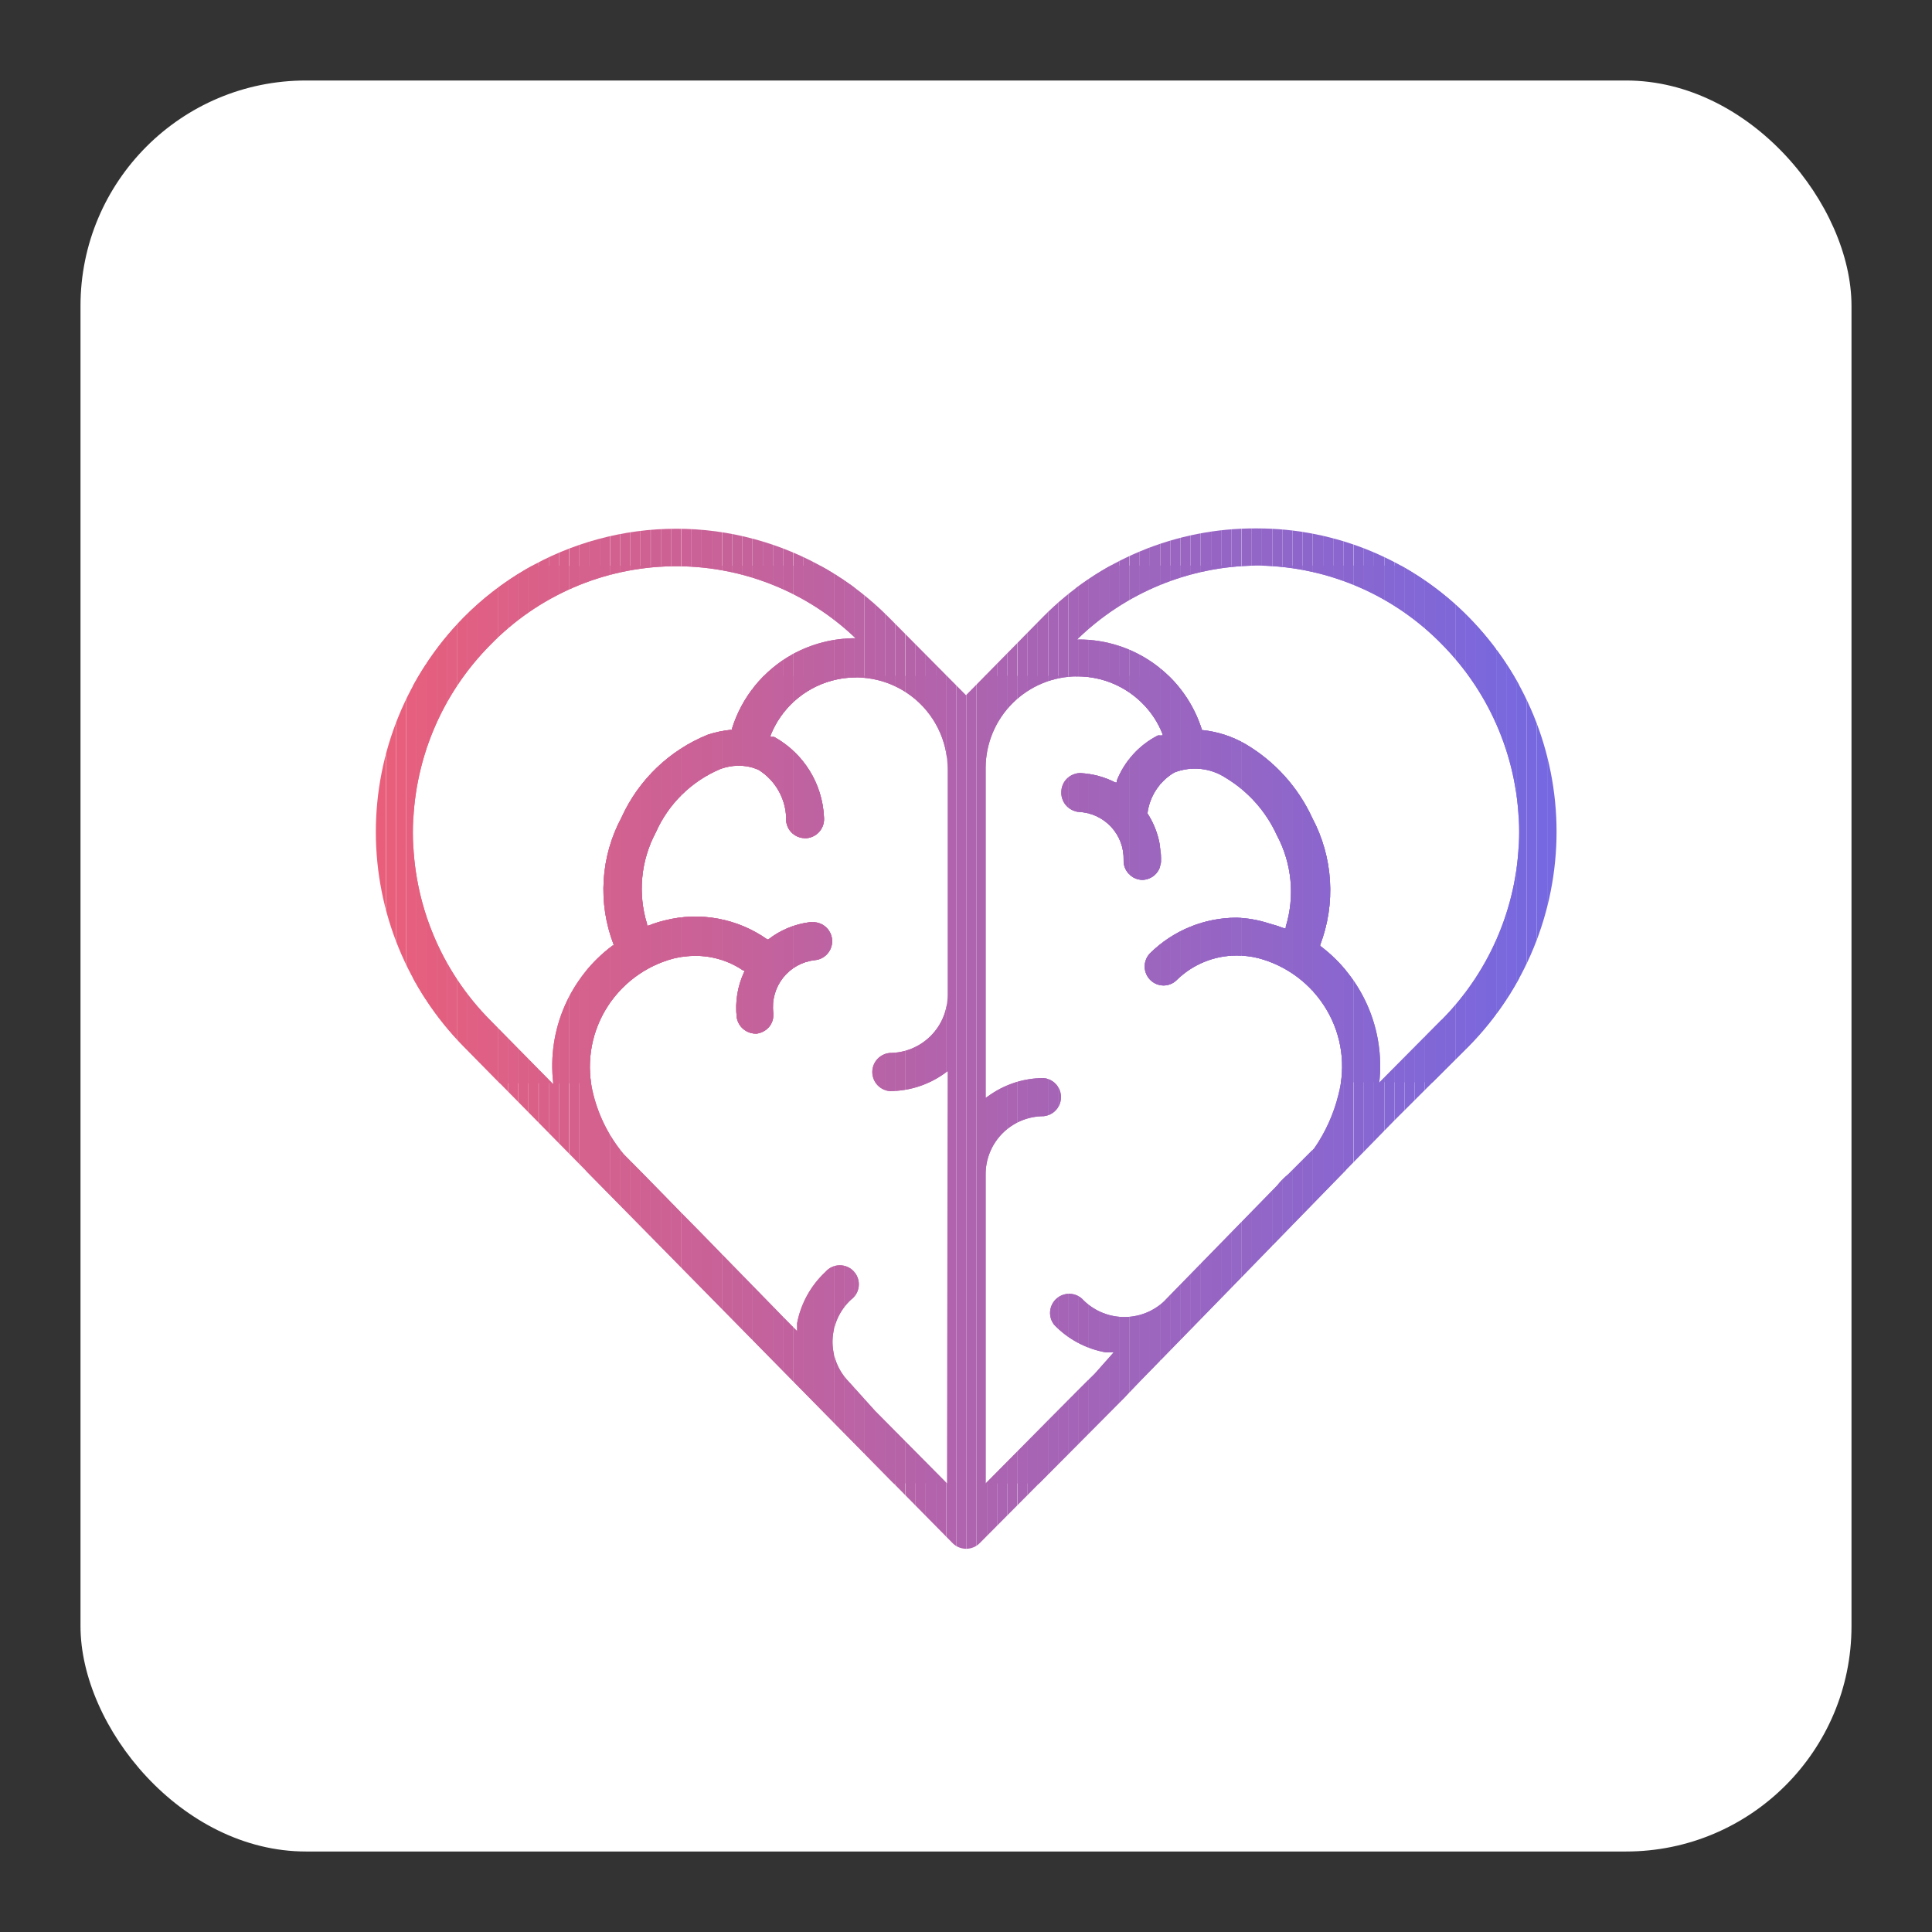 <svg id="Capa_1" data-name="Capa 1" xmlns="http://www.w3.org/2000/svg" xmlns:xlink="http://www.w3.org/1999/xlink" viewBox="0 0 120 120"><rect x="0" y="0" width="120" height="120" fill="#333333" stroke="none"/><defs><style>.cls-1{fill:none;}.cls-2{fill:#fff;}.cls-3{clip-path:url(#clip-path);}.cls-4{fill:#a464b7;}.cls-5{fill:#a364b8;}.cls-6{fill:#a264b9;}.cls-7{fill:#a165ba;}.cls-8{fill:#a065bb;}.cls-9{fill:#9f65bc;}.cls-10{fill:#9e65bd;}.cls-11{fill:#9d65be;}.cls-12{fill:#9c65be;}.cls-13{fill:#9b65bf;}.cls-14{fill:#9a65c0;}.cls-15{fill:#9965c1;}.cls-16{fill:#9865c2;}.cls-17{fill:#9765c3;}.cls-18{fill:#9665c4;}.cls-19{fill:#9565c5;}.cls-20{fill:#9466c6;}.cls-21{fill:#9366c6;}.cls-22{fill:#9266c7;}.cls-23{fill:#9166c8;}.cls-24{fill:#9066c9;}.cls-25{fill:#8f66ca;}.cls-26{fill:#8e66cb;}.cls-27{fill:#8d66cc;}.cls-28{fill:#8c66cd;}.cls-29{fill:#8b66ce;}.cls-30{fill:#8a66ce;}.cls-31{fill:#8966cf;}.cls-32{fill:#8866d0;}.cls-33{fill:#8767d1;}.cls-34{fill:#8667d2;}.cls-35{fill:#8567d3;}.cls-36{fill:#8467d4;}.cls-37{fill:#8367d5;}.cls-38{fill:#8267d6;}.cls-39{fill:#8167d6;}.cls-40{fill:#8067d7;}.cls-41{fill:#7f67d8;}.cls-42{fill:#7e67d9;}.cls-43{fill:#7d67da;}.cls-44{fill:#7c67db;}.cls-45{fill:#7b67dc;}.cls-46{fill:#7a68dd;}.cls-47{fill:#7968de;}.cls-48{fill:#7868de;}.cls-49{fill:#ad64af;}.cls-50{fill:#ac64b0;}.cls-51{fill:#ab64b1;}.cls-52{fill:#aa64b2;}.cls-53{fill:#a964b3;}.cls-54{fill:#a864b4;}.cls-55{fill:#a764b5;}.cls-56{fill:#a664b6;}.cls-57{fill:#a564b6;}.cls-58{fill:#d5618d;}.cls-59{fill:#d4618e;}.cls-60{fill:#d3618f;}.cls-61{fill:#d2618f;}.cls-62{fill:#d16190;}.cls-63{fill:#d06191;}.cls-64{fill:#cf6192;}.cls-65{fill:#ce6193;}.cls-66{fill:#cd6194;}.cls-67{fill:#cc6195;}.cls-68{fill:#cb6196;}.cls-69{fill:#ca6197;}.cls-70{fill:#c96197;}.cls-71{fill:#c86298;}.cls-72{fill:#c76299;}.cls-73{fill:#c6629a;}.cls-74{fill:#c5629b;}.cls-75{fill:#c4629c;}.cls-76{fill:#c3629d;}.cls-77{fill:#c2629e;}.cls-78{fill:#c1629f;}.cls-79{fill:#c0629f;}.cls-80{fill:#bf62a0;}.cls-81{fill:#be62a1;}.cls-82{fill:#bd62a2;}.cls-83{fill:#bc62a3;}.cls-84{fill:#bb63a4;}.cls-85{fill:#ba63a5;}.cls-86{fill:#b963a6;}.cls-87{fill:#b863a7;}.cls-88{fill:#b763a7;}.cls-89{fill:#b663a8;}.cls-90{fill:#b563a9;}.cls-91{fill:#b463aa;}.cls-92{fill:#b363ab;}.cls-93{fill:#b263ac;}.cls-94{fill:#b163ad;}.cls-95{fill:#e65f7e;}.cls-96{fill:#e55f7f;}.cls-97{fill:#e45f7f;}.cls-98{fill:#e35f80;}.cls-99{fill:#e26081;}.cls-100{fill:#e16082;}.cls-101{fill:#e06083;}.cls-102{fill:#df6084;}.cls-103{fill:#de6085;}.cls-104{fill:#dd6086;}.cls-105{fill:#dc6087;}.cls-106{fill:#db6087;}.cls-107{fill:#da6088;}.cls-108{fill:#d96089;}.cls-109{fill:#d8608a;}.cls-110{fill:#d7608b;}.cls-111{fill:#d6608c;}.cls-112{fill:#e95f7b;}.cls-113{fill:#e85f7c;}.cls-114{fill:#e75f7d;}.cls-115{fill:#b063ae;}.cls-116{fill:#af64af;}.cls-117{fill:#7768df;}.cls-118{fill:#7668e0;}.cls-119{fill:#7568e1;}.cls-120{fill:#7468e2;}</style><clipPath id="clip-path"><path class="cls-1" d="M91.21,38.32a18.43,18.43,0,0,0-13.13-5.5H78a18.46,18.46,0,0,0-13.21,5.49L60,43.18l-4.78-4.82a18.58,18.58,0,0,0-26.43,0A19,19,0,0,0,28.8,65l8.12,8.25,3.32,3.37S56.8,93.46,59.19,95.87l0,0a1.19,1.19,0,0,0,1.64,0L69.65,87l.2-.2.23-.25s.28-.29.74-.77l5.24-5.37c4.73-4.86,10.53-10.81,10.54-10.81L91.21,65A19,19,0,0,0,91.21,38.32Zm-56.87,29-3.87-3.93a16.55,16.55,0,0,1,0-23.35,16.1,16.1,0,0,1,22.67-.4h0a8.12,8.12,0,0,0-3.92,1,8,8,0,0,0-3.76,4.63l0,.06h-.06a6.73,6.73,0,0,0-1.43.3,10,10,0,0,0-5.37,5.15,9.49,9.49,0,0,0-.49,7.88l0,.07-.06,0a9.31,9.31,0,0,0-3.69,8.53ZM58.82,92.14l-4.47-4.51-1.64-1.82a3.55,3.55,0,0,1-1-2.57,3.61,3.61,0,0,1,1.14-2.51A1.18,1.18,0,1,0,51.27,79a5.86,5.86,0,0,0-1.76,3.18l0,.5-.92-.93-.31-.32h0l-4.88-5h0c-1.28-1.28-2.92-3-4.66-4.74h0A9.34,9.34,0,0,1,36.86,68a6.92,6.92,0,0,1,.74-5.26,7,7,0,0,1,4.25-3.21,5.8,5.8,0,0,1,1.31-.16,5.25,5.25,0,0,1,3,.91l.07,0,0,.07a5.27,5.27,0,0,0-.47,2.85,1.2,1.2,0,0,0,1.18,1H47a1.24,1.24,0,0,0,.79-.44,1.2,1.2,0,0,0,.24-.88,2.92,2.92,0,0,1,2.55-3.24,1.18,1.18,0,0,0-.15-2.36h-.14a5.24,5.24,0,0,0-2.57,1.07l-.06,0,0,0a7.74,7.74,0,0,0-6.38-1.18,7.13,7.13,0,0,0-1,.32l-.09,0,0-.1a7.43,7.43,0,0,1,.54-5.68,7.62,7.62,0,0,1,4-3.94,3.2,3.2,0,0,1,1.14-.21,3,3,0,0,1,1.25.26A3.65,3.65,0,0,1,48.83,51,1.18,1.18,0,0,0,50,52.06h.11a1.19,1.19,0,0,0,1.07-1.29,6,6,0,0,0-3.1-5l-.11,0-.11,0,0,0v-.09a5.7,5.7,0,0,1,11,2.11V61.8a3.6,3.6,0,0,1-3.6,3.6,1.19,1.19,0,0,0,0,2.37,5.86,5.86,0,0,0,3.45-1.13l.15-.1ZM83.13,68a10.12,10.12,0,0,1-1.51,3.34l-.13.12h0l-.48.48h0l-1,1a4.56,4.56,0,0,0-.69.7L73,80.11l-.71.73a3.61,3.61,0,0,1-5.09-.18,1.19,1.19,0,0,0-1.73,1.62A5.86,5.86,0,0,0,68.69,84l.48,0L68,85.32h0l-.14.14c-.19.16-4.5,4.52-6.64,6.68V72.93a3.6,3.6,0,0,1,3.6-3.6,1.19,1.19,0,0,0,0-2.37,5.86,5.86,0,0,0-3.45,1.13l-.15.1V47.69a5.7,5.7,0,0,1,9.74-4,5.5,5.5,0,0,1,1.25,1.91l0,.08-.08,0-.09,0-.12,0a5.39,5.39,0,0,0-2.56,2.82l0,.1-.09,0a5.31,5.31,0,0,0-2.17-.58h0a1.18,1.18,0,0,0-1.18,1.14A1.2,1.2,0,0,0,67,50.43a2.91,2.91,0,0,1,2.79,3,1.15,1.15,0,0,0,.32.84,1.17,1.17,0,0,0,.82.38h0a1.18,1.18,0,0,0,1.18-1.13,5.21,5.21,0,0,0-.84-3l0,0v0a3.45,3.45,0,0,1,1.67-2.54,3.5,3.5,0,0,1,3.19.33,8.08,8.08,0,0,1,3.18,3.57,7.44,7.44,0,0,1,.55,5.68l0,.1-.09,0c-.32-.12-.66-.23-1-.32A7.28,7.28,0,0,0,76.82,57a7.66,7.66,0,0,0-5.39,2.21,1.18,1.18,0,0,0,.83,2,1.16,1.16,0,0,0,.83-.34,5.31,5.31,0,0,1,3.73-1.52,5.44,5.44,0,0,1,1.33.16,7,7,0,0,1,4.25,3.21A6.89,6.89,0,0,1,83.13,68Zm6.41-4.66-3.87,3.9A9.33,9.33,0,0,0,82,58.75l0,0,0-.06a9.56,9.56,0,0,0-.49-7.88,10.35,10.35,0,0,0-4.16-4.6,6.69,6.69,0,0,0-2.63-.86h-.06l0,0a8,8,0,0,0-7.68-5.63h-.08A16.13,16.13,0,0,1,78,35.13h.28A16.22,16.22,0,0,1,89.54,40a16.57,16.57,0,0,1,0,23.35Z"/></clipPath></defs><title>Mesa de trabajo 1 copia 79</title><rect class="cls-2" x="5" y="5" width="110" height="110" rx="14"/><g class="cls-3"><rect class="cls-4" x="66.81" y="35.13" width="0.18" height="32.09"/><rect class="cls-5" x="66.99" y="35.13" width="0.63" height="32.09"/><rect class="cls-6" x="67.63" y="35.13" width="0.63" height="32.09"/><rect class="cls-7" x="68.26" y="35.13" width="0.63" height="32.09"/><rect class="cls-8" x="68.89" y="35.13" width="0.63" height="32.09"/><rect class="cls-9" x="69.52" y="35.13" width="0.63" height="32.09"/><rect class="cls-10" x="70.16" y="35.13" width="0.63" height="32.09"/><rect class="cls-11" x="70.79" y="35.13" width="0.63" height="32.09"/><rect class="cls-12" x="71.42" y="35.13" width="0.63" height="32.09"/><rect class="cls-13" x="72.06" y="35.13" width="0.63" height="32.09"/><rect class="cls-14" x="72.69" y="35.13" width="0.63" height="32.09"/><rect class="cls-15" x="73.32" y="35.13" width="0.63" height="32.09"/><rect class="cls-16" x="73.95" y="35.13" width="0.63" height="32.09"/><rect class="cls-17" x="74.59" y="35.13" width="0.63" height="32.09"/><rect class="cls-18" x="75.22" y="35.13" width="0.63" height="32.09"/><rect class="cls-19" x="75.85" y="35.13" width="0.63" height="32.09"/><rect class="cls-20" x="76.48" y="35.13" width="0.63" height="32.09"/><rect class="cls-21" x="77.12" y="35.13" width="0.63" height="32.09"/><rect class="cls-22" x="77.75" y="35.13" width="0.63" height="32.09"/><rect class="cls-23" x="78.38" y="35.13" width="0.63" height="32.09"/><rect class="cls-24" x="79.02" y="35.13" width="0.63" height="32.09"/><rect class="cls-25" x="79.65" y="35.13" width="0.63" height="32.09"/><rect class="cls-26" x="80.28" y="35.13" width="0.63" height="32.09"/><rect class="cls-27" x="80.91" y="35.13" width="0.63" height="32.09"/><rect class="cls-28" x="81.55" y="35.13" width="0.63" height="32.09"/><rect class="cls-29" x="82.18" y="35.13" width="0.63" height="32.09"/><rect class="cls-30" x="82.81" y="35.13" width="0.63" height="32.09"/><rect class="cls-31" x="83.44" y="35.13" width="0.63" height="32.09"/><rect class="cls-32" x="84.08" y="35.13" width="0.63" height="32.09"/><rect class="cls-33" x="84.71" y="35.13" width="0.63" height="32.09"/><rect class="cls-34" x="85.34" y="35.13" width="0.63" height="32.09"/><rect class="cls-35" x="85.98" y="35.13" width="0.63" height="32.09"/><rect class="cls-36" x="86.61" y="35.13" width="0.63" height="32.09"/><rect class="cls-37" x="87.24" y="35.13" width="0.63" height="32.09"/><rect class="cls-38" x="87.87" y="35.13" width="0.63" height="32.09"/><rect class="cls-39" x="88.51" y="35.13" width="0.63" height="32.09"/><rect class="cls-40" x="89.14" y="35.13" width="0.63" height="32.09"/><rect class="cls-41" x="89.77" y="35.13" width="0.63" height="32.09"/><rect class="cls-42" x="90.41" y="35.13" width="0.63" height="32.09"/><rect class="cls-43" x="91.04" y="35.13" width="0.63" height="32.09"/><rect class="cls-44" x="91.67" y="35.13" width="0.63" height="32.09"/><rect class="cls-45" x="92.3" y="35.13" width="0.63" height="32.09"/><rect class="cls-46" x="92.94" y="35.13" width="0.63" height="32.09"/><rect class="cls-47" x="93.57" y="35.13" width="0.63" height="32.09"/><rect class="cls-48" x="94.2" y="35.13" width="0.15" height="32.09"/><rect class="cls-49" x="61.18" y="41.98" width="0.12" height="50.16"/><rect class="cls-50" x="61.3" y="41.98" width="0.63" height="50.16"/><rect class="cls-51" x="61.93" y="41.98" width="0.63" height="50.16"/><rect class="cls-52" x="62.56" y="41.98" width="0.63" height="50.16"/><rect class="cls-53" x="63.2" y="41.98" width="0.63" height="50.16"/><rect class="cls-54" x="63.83" y="41.98" width="0.63" height="50.16"/><rect class="cls-55" x="64.46" y="41.98" width="0.63" height="50.16"/><rect class="cls-56" x="65.1" y="41.98" width="0.63" height="50.16"/><rect class="cls-57" x="65.73" y="41.98" width="0.63" height="50.16"/><rect class="cls-4" x="66.36" y="41.98" width="0.63" height="50.16"/><rect class="cls-5" x="66.99" y="41.98" width="0.63" height="50.16"/><rect class="cls-6" x="67.63" y="41.98" width="0.63" height="50.16"/><rect class="cls-7" x="68.26" y="41.98" width="0.63" height="50.16"/><rect class="cls-8" x="68.89" y="41.98" width="0.63" height="50.16"/><rect class="cls-9" x="69.52" y="41.98" width="0.63" height="50.16"/><rect class="cls-10" x="70.16" y="41.98" width="0.63" height="50.16"/><rect class="cls-11" x="70.79" y="41.98" width="0.63" height="50.16"/><rect class="cls-12" x="71.42" y="41.98" width="0.63" height="50.16"/><rect class="cls-13" x="72.06" y="41.98" width="0.63" height="50.16"/><rect class="cls-14" x="72.69" y="41.98" width="0.63" height="50.16"/><rect class="cls-15" x="73.32" y="41.98" width="0.63" height="50.16"/><rect class="cls-16" x="73.95" y="41.98" width="0.63" height="50.16"/><rect class="cls-17" x="74.59" y="41.98" width="0.63" height="50.16"/><rect class="cls-18" x="75.22" y="41.98" width="0.63" height="50.16"/><rect class="cls-19" x="75.85" y="41.98" width="0.63" height="50.16"/><rect class="cls-20" x="76.48" y="41.98" width="0.63" height="50.16"/><rect class="cls-21" x="77.12" y="41.98" width="0.63" height="50.16"/><rect class="cls-22" x="77.75" y="41.98" width="0.63" height="50.16"/><rect class="cls-23" x="78.38" y="41.98" width="0.63" height="50.16"/><rect class="cls-24" x="79.02" y="41.98" width="0.63" height="50.16"/><rect class="cls-25" x="79.65" y="41.98" width="0.63" height="50.16"/><rect class="cls-26" x="80.28" y="41.98" width="0.63" height="50.16"/><rect class="cls-27" x="80.91" y="41.98" width="0.63" height="50.16"/><rect class="cls-28" x="81.55" y="41.98" width="0.63" height="50.16"/><rect class="cls-29" x="82.18" y="41.98" width="0.63" height="50.16"/><rect class="cls-30" x="82.81" y="41.98" width="0.63" height="50.16"/><rect class="cls-31" x="83.44" y="41.98" width="0.15" height="50.16"/><rect class="cls-58" x="36.4" y="41.98" width="0.22" height="50.15"/><rect class="cls-59" x="36.62" y="41.98" width="0.63" height="50.15"/><rect class="cls-60" x="37.25" y="41.98" width="0.63" height="50.15"/><rect class="cls-61" x="37.89" y="41.98" width="0.63" height="50.15"/><rect class="cls-62" x="38.52" y="41.98" width="0.63" height="50.15"/><rect class="cls-63" x="39.15" y="41.98" width="0.63" height="50.15"/><rect class="cls-64" x="39.78" y="41.98" width="0.63" height="50.15"/><rect class="cls-65" x="40.42" y="41.98" width="0.63" height="50.15"/><rect class="cls-66" x="41.05" y="41.98" width="0.63" height="50.15"/><rect class="cls-67" x="41.68" y="41.98" width="0.63" height="50.15"/><rect class="cls-68" x="42.32" y="41.98" width="0.63" height="50.15"/><rect class="cls-69" x="42.95" y="41.98" width="0.63" height="50.15"/><rect class="cls-70" x="43.58" y="41.98" width="0.63" height="50.15"/><rect class="cls-71" x="44.21" y="41.98" width="0.63" height="50.15"/><rect class="cls-72" x="44.85" y="41.98" width="0.63" height="50.15"/><rect class="cls-73" x="45.48" y="41.98" width="0.63" height="50.15"/><rect class="cls-74" x="46.11" y="41.98" width="0.63" height="50.15"/><rect class="cls-75" x="46.75" y="41.98" width="0.63" height="50.15"/><rect class="cls-76" x="47.38" y="41.98" width="0.63" height="50.15"/><rect class="cls-77" x="48.01" y="41.98" width="0.63" height="50.15"/><rect class="cls-78" x="48.64" y="41.98" width="0.63" height="50.15"/><rect class="cls-79" x="49.28" y="41.98" width="0.63" height="50.15"/><rect class="cls-80" x="49.91" y="41.98" width="0.63" height="50.15"/><rect class="cls-81" x="50.54" y="41.98" width="0.63" height="50.15"/><rect class="cls-82" x="51.17" y="41.98" width="0.63" height="50.15"/><rect class="cls-83" x="51.81" y="41.98" width="0.63" height="50.15"/><rect class="cls-84" x="52.44" y="41.98" width="0.63" height="50.15"/><rect class="cls-85" x="53.07" y="41.98" width="0.63" height="50.15"/><rect class="cls-86" x="53.71" y="41.98" width="0.63" height="50.15"/><rect class="cls-87" x="54.34" y="41.98" width="0.63" height="50.15"/><rect class="cls-88" x="54.97" y="41.98" width="0.63" height="50.15"/><rect class="cls-89" x="55.6" y="41.98" width="0.63" height="50.15"/><rect class="cls-90" x="56.24" y="41.98" width="0.63" height="50.15"/><rect class="cls-91" x="56.87" y="41.98" width="0.63" height="50.15"/><rect class="cls-92" x="57.5" y="41.98" width="0.63" height="50.15"/><rect class="cls-93" x="58.13" y="41.98" width="0.63" height="50.15"/><rect class="cls-94" x="58.77" y="41.98" width="0.05" height="50.15"/><rect class="cls-95" x="25.65" y="35.14" width="0.21" height="32.15"/><rect class="cls-96" x="25.86" y="35.14" width="0.63" height="32.15"/><rect class="cls-97" x="26.5" y="35.14" width="0.63" height="32.15"/><rect class="cls-98" x="27.13" y="35.14" width="0.63" height="32.15"/><rect class="cls-99" x="27.76" y="35.14" width="0.63" height="32.15"/><rect class="cls-100" x="28.4" y="35.14" width="0.63" height="32.15"/><rect class="cls-101" x="29.03" y="35.14" width="0.63" height="32.15"/><rect class="cls-102" x="29.66" y="35.14" width="0.63" height="32.15"/><rect class="cls-103" x="30.29" y="35.14" width="0.63" height="32.15"/><rect class="cls-104" x="30.93" y="35.14" width="0.63" height="32.15"/><rect class="cls-105" x="31.56" y="35.14" width="0.63" height="32.15"/><rect class="cls-106" x="32.19" y="35.14" width="0.63" height="32.15"/><rect class="cls-107" x="32.82" y="35.14" width="0.63" height="32.15"/><rect class="cls-108" x="33.46" y="35.14" width="0.63" height="32.15"/><rect class="cls-109" x="34.09" y="35.14" width="0.63" height="32.15"/><rect class="cls-110" x="34.72" y="35.14" width="0.63" height="32.15"/><rect class="cls-111" x="35.36" y="35.14" width="0.63" height="32.15"/><rect class="cls-58" x="35.99" y="35.14" width="0.63" height="32.15"/><rect class="cls-59" x="36.62" y="35.14" width="0.63" height="32.15"/><rect class="cls-60" x="37.25" y="35.14" width="0.63" height="32.15"/><rect class="cls-61" x="37.89" y="35.14" width="0.63" height="32.15"/><rect class="cls-62" x="38.52" y="35.14" width="0.63" height="32.15"/><rect class="cls-63" x="39.15" y="35.14" width="0.63" height="32.15"/><rect class="cls-64" x="39.78" y="35.14" width="0.63" height="32.15"/><rect class="cls-65" x="40.42" y="35.14" width="0.63" height="32.15"/><rect class="cls-66" x="41.05" y="35.14" width="0.63" height="32.15"/><rect class="cls-67" x="41.68" y="35.14" width="0.63" height="32.15"/><rect class="cls-68" x="42.32" y="35.14" width="0.63" height="32.15"/><rect class="cls-69" x="42.95" y="35.14" width="0.63" height="32.15"/><rect class="cls-70" x="43.58" y="35.14" width="0.63" height="32.15"/><rect class="cls-71" x="44.21" y="35.14" width="0.63" height="32.15"/><rect class="cls-72" x="44.85" y="35.14" width="0.63" height="32.15"/><rect class="cls-73" x="45.48" y="35.14" width="0.63" height="32.15"/><rect class="cls-74" x="46.11" y="35.14" width="0.63" height="32.15"/><rect class="cls-75" x="46.75" y="35.14" width="0.63" height="32.15"/><rect class="cls-76" x="47.38" y="35.14" width="0.63" height="32.15"/><rect class="cls-77" x="48.01" y="35.14" width="0.63" height="32.15"/><rect class="cls-78" x="48.64" y="35.14" width="0.63" height="32.15"/><rect class="cls-79" x="49.28" y="35.14" width="0.63" height="32.15"/><rect class="cls-80" x="49.91" y="35.14" width="0.63" height="32.15"/><rect class="cls-81" x="50.54" y="35.14" width="0.63" height="32.15"/><rect class="cls-82" x="51.17" y="35.14" width="0.63" height="32.15"/><rect class="cls-83" x="51.81" y="35.14" width="0.63" height="32.15"/><rect class="cls-84" x="52.44" y="35.14" width="0.63" height="32.15"/><rect class="cls-85" x="53.07" y="35.14" width="0.07" height="32.15"/><rect class="cls-112" x="21.51" y="32.82" width="1.82" height="63.4"/><rect class="cls-112" x="23.33" y="32.82" width="0.63" height="63.4"/><rect class="cls-113" x="23.97" y="32.82" width="0.63" height="63.4"/><rect class="cls-114" x="24.6" y="32.82" width="0.63" height="63.4"/><rect class="cls-95" x="25.23" y="32.82" width="0.63" height="63.4"/><rect class="cls-96" x="25.86" y="32.82" width="0.63" height="63.4"/><rect class="cls-97" x="26.5" y="32.82" width="0.63" height="63.4"/><rect class="cls-98" x="27.13" y="32.82" width="0.63" height="63.4"/><rect class="cls-99" x="27.76" y="32.82" width="0.63" height="63.4"/><rect class="cls-100" x="28.4" y="32.82" width="0.63" height="63.4"/><rect class="cls-101" x="29.03" y="32.82" width="0.63" height="63.4"/><rect class="cls-102" x="29.66" y="32.82" width="0.63" height="63.4"/><rect class="cls-103" x="30.29" y="32.82" width="0.63" height="63.4"/><rect class="cls-104" x="30.93" y="32.82" width="0.63" height="63.4"/><rect class="cls-105" x="31.56" y="32.82" width="0.63" height="63.4"/><rect class="cls-106" x="32.19" y="32.82" width="0.63" height="63.4"/><rect class="cls-107" x="32.82" y="32.82" width="0.63" height="63.4"/><rect class="cls-108" x="33.46" y="32.82" width="0.63" height="63.4"/><rect class="cls-109" x="34.09" y="32.82" width="0.63" height="63.4"/><rect class="cls-110" x="34.72" y="32.82" width="0.63" height="63.4"/><rect class="cls-111" x="35.36" y="32.82" width="0.63" height="63.4"/><rect class="cls-58" x="35.99" y="32.82" width="0.63" height="63.4"/><rect class="cls-59" x="36.62" y="32.82" width="0.63" height="63.4"/><rect class="cls-60" x="37.25" y="32.82" width="0.63" height="63.4"/><rect class="cls-61" x="37.89" y="32.82" width="0.63" height="63.4"/><rect class="cls-62" x="38.52" y="32.82" width="0.63" height="63.4"/><rect class="cls-63" x="39.15" y="32.82" width="0.63" height="63.4"/><rect class="cls-64" x="39.78" y="32.82" width="0.63" height="63.4"/><rect class="cls-65" x="40.42" y="32.82" width="0.63" height="63.4"/><rect class="cls-66" x="41.05" y="32.82" width="0.63" height="63.4"/><rect class="cls-67" x="41.68" y="32.82" width="0.63" height="63.4"/><rect class="cls-68" x="42.32" y="32.82" width="0.63" height="63.4"/><rect class="cls-69" x="42.95" y="32.82" width="0.63" height="63.4"/><rect class="cls-70" x="43.58" y="32.82" width="0.63" height="63.4"/><rect class="cls-71" x="44.21" y="32.82" width="0.63" height="63.4"/><rect class="cls-72" x="44.85" y="32.82" width="0.63" height="63.4"/><rect class="cls-73" x="45.48" y="32.82" width="0.63" height="63.4"/><rect class="cls-74" x="46.11" y="32.82" width="0.63" height="63.4"/><rect class="cls-75" x="46.75" y="32.82" width="0.63" height="63.4"/><rect class="cls-76" x="47.38" y="32.82" width="0.63" height="63.4"/><rect class="cls-77" x="48.01" y="32.82" width="0.63" height="63.4"/><rect class="cls-78" x="48.64" y="32.82" width="0.63" height="63.4"/><rect class="cls-79" x="49.28" y="32.82" width="0.63" height="63.4"/><rect class="cls-80" x="49.91" y="32.82" width="0.63" height="63.4"/><rect class="cls-81" x="50.54" y="32.82" width="0.63" height="63.4"/><rect class="cls-82" x="51.17" y="32.82" width="0.63" height="63.4"/><rect class="cls-83" x="51.81" y="32.82" width="0.63" height="63.4"/><rect class="cls-84" x="52.44" y="32.82" width="0.63" height="63.4"/><rect class="cls-85" x="53.07" y="32.82" width="0.63" height="63.4"/><rect class="cls-86" x="53.71" y="32.82" width="0.63" height="63.4"/><rect class="cls-87" x="54.34" y="32.82" width="0.63" height="63.4"/><rect class="cls-88" x="54.97" y="32.82" width="0.63" height="63.4"/><rect class="cls-89" x="55.6" y="32.82" width="0.63" height="63.4"/><rect class="cls-90" x="56.24" y="32.82" width="0.63" height="63.4"/><rect class="cls-91" x="56.87" y="32.82" width="0.63" height="63.4"/><rect class="cls-92" x="57.5" y="32.82" width="0.63" height="63.4"/><rect class="cls-93" x="58.13" y="32.82" width="0.63" height="63.4"/><rect class="cls-94" x="58.77" y="32.82" width="0.63" height="63.4"/><rect class="cls-115" x="59.4" y="32.82" width="0.63" height="63.4"/><rect class="cls-116" x="60.03" y="32.82" width="0.63" height="63.4"/><rect class="cls-49" x="60.67" y="32.82" width="0.63" height="63.4"/><rect class="cls-50" x="61.3" y="32.82" width="0.63" height="63.4"/><rect class="cls-51" x="61.93" y="32.82" width="0.63" height="63.4"/><rect class="cls-52" x="62.56" y="32.82" width="0.63" height="63.4"/><rect class="cls-53" x="63.2" y="32.82" width="0.63" height="63.4"/><rect class="cls-54" x="63.83" y="32.82" width="0.63" height="63.4"/><rect class="cls-55" x="64.46" y="32.82" width="0.63" height="63.4"/><rect class="cls-56" x="65.1" y="32.82" width="0.63" height="63.4"/><rect class="cls-57" x="65.73" y="32.82" width="0.63" height="63.4"/><rect class="cls-4" x="66.36" y="32.82" width="0.63" height="63.4"/><rect class="cls-5" x="66.99" y="32.82" width="0.63" height="63.4"/><rect class="cls-6" x="67.63" y="32.82" width="0.63" height="63.4"/><rect class="cls-7" x="68.26" y="32.82" width="0.63" height="63.4"/><rect class="cls-8" x="68.89" y="32.82" width="0.63" height="63.4"/><rect class="cls-9" x="69.52" y="32.82" width="0.63" height="63.4"/><rect class="cls-10" x="70.16" y="32.82" width="0.63" height="63.4"/><rect class="cls-11" x="70.79" y="32.82" width="0.63" height="63.4"/><rect class="cls-12" x="71.42" y="32.82" width="0.63" height="63.4"/><rect class="cls-13" x="72.06" y="32.82" width="0.63" height="63.4"/><rect class="cls-14" x="72.69" y="32.82" width="0.63" height="63.4"/><rect class="cls-15" x="73.32" y="32.82" width="0.63" height="63.4"/><rect class="cls-16" x="73.95" y="32.82" width="0.63" height="63.4"/><rect class="cls-17" x="74.59" y="32.82" width="0.63" height="63.4"/><rect class="cls-18" x="75.22" y="32.82" width="0.63" height="63.4"/><rect class="cls-19" x="75.85" y="32.82" width="0.63" height="63.4"/><rect class="cls-20" x="76.48" y="32.82" width="0.63" height="63.4"/><rect class="cls-21" x="77.12" y="32.82" width="0.63" height="63.4"/><rect class="cls-22" x="77.75" y="32.82" width="0.63" height="63.4"/><rect class="cls-23" x="78.38" y="32.82" width="0.63" height="63.4"/><rect class="cls-24" x="79.02" y="32.82" width="0.63" height="63.4"/><rect class="cls-25" x="79.65" y="32.82" width="0.63" height="63.4"/><rect class="cls-26" x="80.28" y="32.82" width="0.63" height="63.4"/><rect class="cls-27" x="80.91" y="32.82" width="0.63" height="63.4"/><rect class="cls-28" x="81.55" y="32.82" width="0.63" height="63.4"/><rect class="cls-29" x="82.18" y="32.82" width="0.63" height="63.4"/><rect class="cls-30" x="82.81" y="32.82" width="0.63" height="63.4"/><rect class="cls-31" x="83.44" y="32.82" width="0.63" height="63.4"/><rect class="cls-32" x="84.08" y="32.82" width="0.63" height="63.4"/><rect class="cls-33" x="84.71" y="32.82" width="0.63" height="63.4"/><rect class="cls-34" x="85.34" y="32.82" width="0.63" height="63.4"/><rect class="cls-35" x="85.98" y="32.82" width="0.63" height="63.4"/><rect class="cls-36" x="86.61" y="32.82" width="0.63" height="63.4"/><rect class="cls-37" x="87.24" y="32.82" width="0.63" height="63.4"/><rect class="cls-38" x="87.87" y="32.82" width="0.63" height="63.4"/><rect class="cls-39" x="88.51" y="32.82" width="0.63" height="63.4"/><rect class="cls-40" x="89.14" y="32.82" width="0.63" height="63.4"/><rect class="cls-41" x="89.77" y="32.82" width="0.63" height="63.4"/><rect class="cls-42" x="90.41" y="32.82" width="0.63" height="63.4"/><rect class="cls-43" x="91.04" y="32.82" width="0.63" height="63.4"/><rect class="cls-44" x="91.67" y="32.82" width="0.63" height="63.4"/><rect class="cls-45" x="92.3" y="32.82" width="0.63" height="63.4"/><rect class="cls-46" x="92.94" y="32.82" width="0.63" height="63.4"/><rect class="cls-47" x="93.57" y="32.82" width="0.63" height="63.4"/><rect class="cls-48" x="94.2" y="32.82" width="0.63" height="63.4"/><rect class="cls-117" x="94.83" y="32.82" width="0.63" height="63.4"/><rect class="cls-118" x="95.47" y="32.82" width="0.63" height="63.4"/><rect class="cls-119" x="96.1" y="32.82" width="0.63" height="63.4"/><rect class="cls-120" x="96.73" y="32.82" width="0.63" height="63.4"/><rect class="cls-120" x="97.37" y="32.82" width="1.12" height="63.4"/></g></svg>